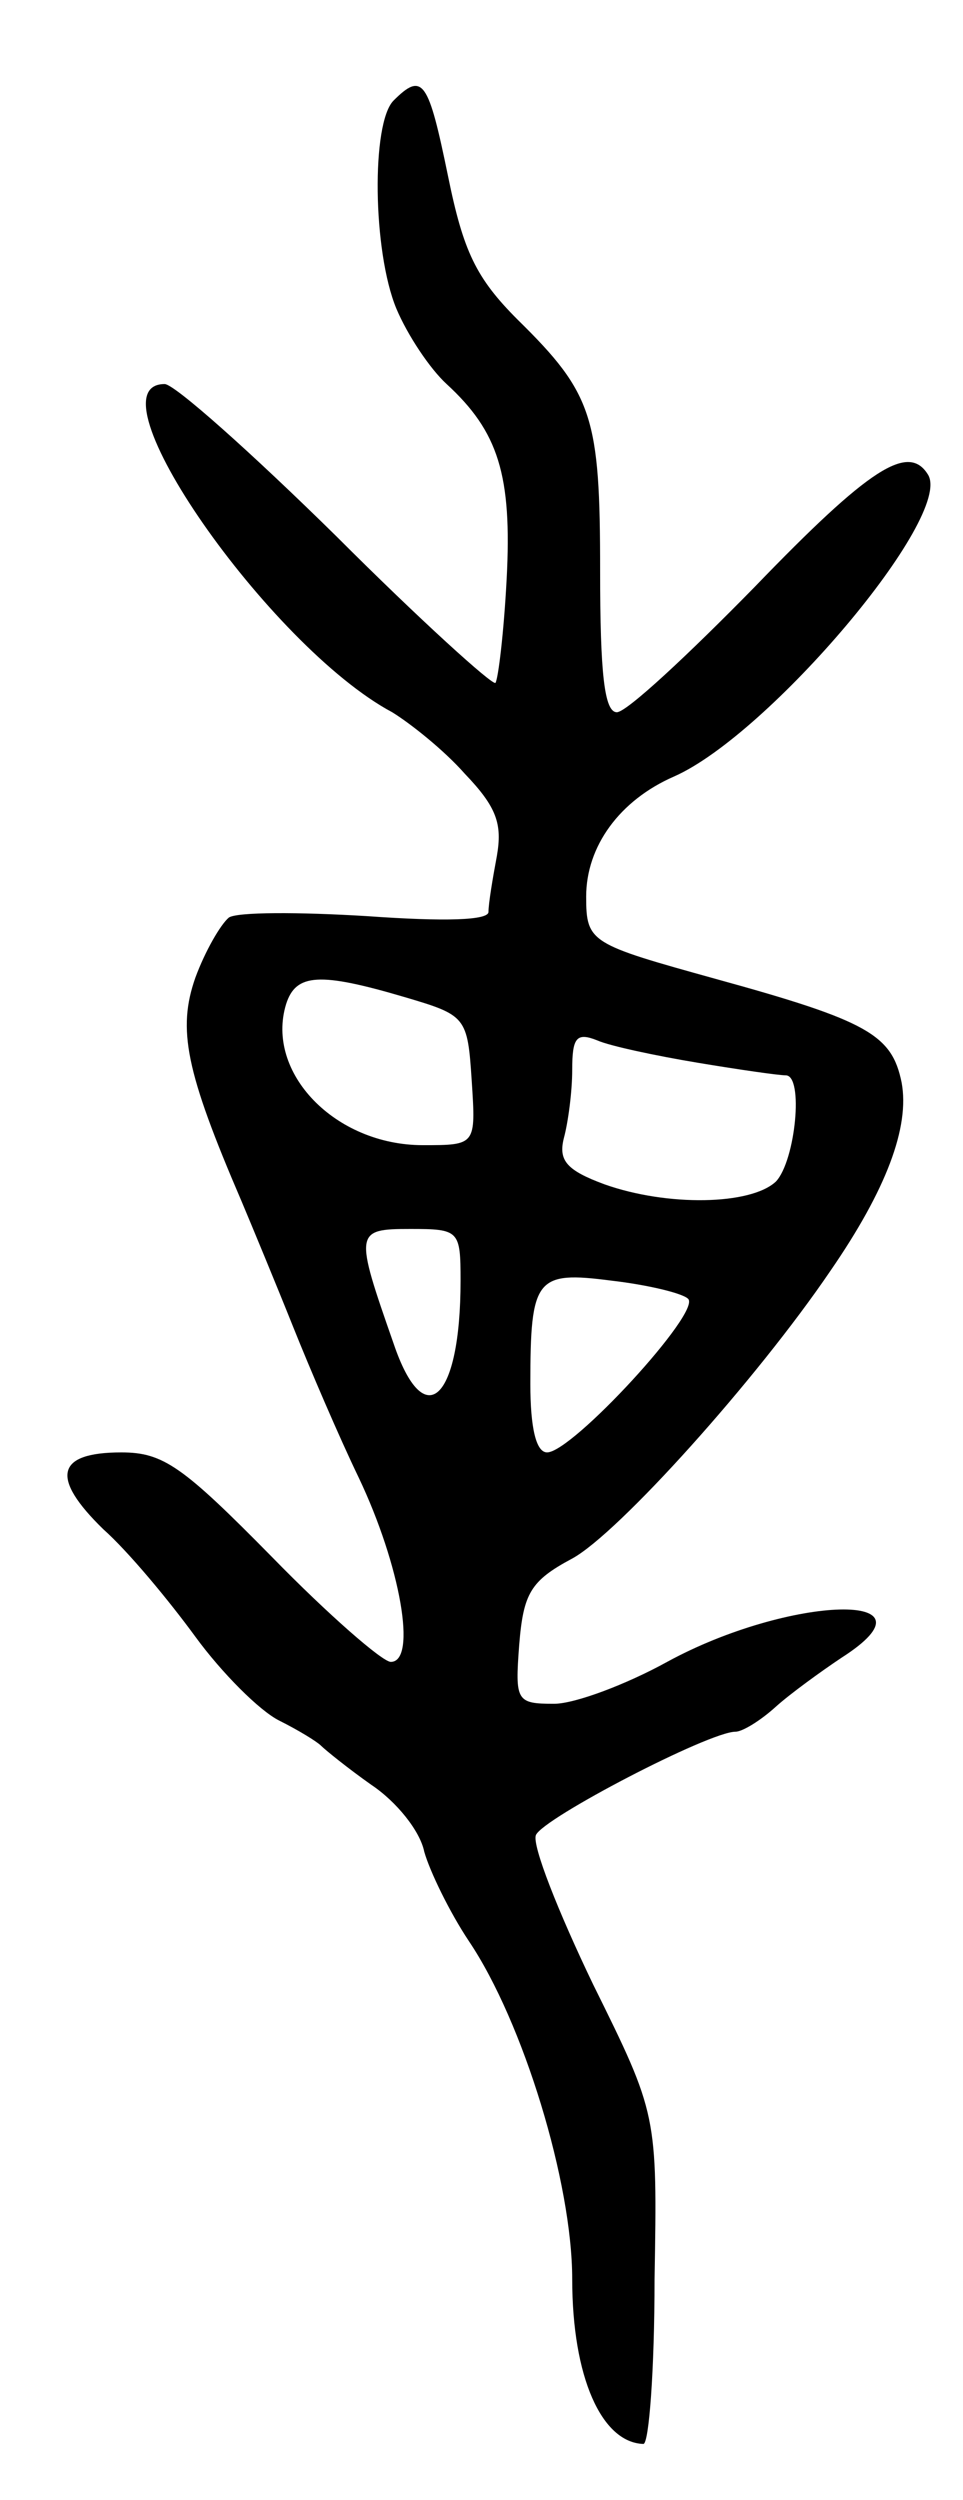 <svg version="1.0" xmlns="http://www.w3.org/2000/svg"
 width="69pt" height="179pt" viewBox="0 0 69 179"
 preserveAspectRatio="xMidYMid meet">
<g transform="translate(0,179) scale(0.1,-0.1)"
fill="#000000" stroke="none">
<path d="M282 1718 c-16 -16 -15 -108 2 -149 8 -19 24 -43 36 -54 37 -34 47
-65 43 -140 -2 -38 -6 -71 -8 -74 -2 -2 -54 45 -114 105 -61 60 -116 109 -123
109 -56 0 75 -188 163 -235 13 -8 37 -27 52 -44 23 -24 27 -36 23 -59 -3 -16
-6 -34 -6 -40 0 -6 -31 -7 -87 -3 -49 3 -93 3 -99 -1 -6 -5 -17 -24 -24 -43
-13 -37 -7 -67 33 -160 8 -19 25 -60 37 -90 12 -30 33 -79 47 -108 30 -63 42
-132 23 -132 -6 0 -45 34 -85 75 -64 65 -78 75 -108 75 -47 0 -51 -18 -13 -55
18 -16 47 -51 66 -77 19 -26 46 -53 60 -60 14 -7 27 -15 30 -18 3 -3 19 -16
36 -28 18 -12 35 -33 38 -48 4 -14 18 -43 32 -64 39 -58 74 -173 74 -242 0
-70 21 -117 51 -118 4 0 8 53 8 118 2 118 2 118 -44 211 -25 52 -44 100 -41
107 5 12 124 74 143 74 5 0 18 8 29 18 10 9 32 25 47 35 75 48 -37 45 -125 -3
-29 -16 -66 -30 -81 -30 -27 0 -28 2 -25 42 3 37 8 46 38 62 33 18 132 128
185 206 40 58 57 103 51 135 -7 34 -24 44 -133 74 -90 25 -93 26 -93 59 0 36
24 69 63 86 68 30 200 186 182 216 -14 23 -42 5 -124 -80 -48 -49 -92 -90 -99
-90 -9 0 -12 28 -12 101 0 110 -5 127 -59 180 -30 30 -39 49 -50 103 -14 68
-18 75 -39 54z m8 -642 c44 -13 45 -14 48 -60 3 -46 3 -46 -35 -46 -63 0 -113
52 -98 101 7 22 24 23 85 5z m210 -47 c30 -5 58 -9 63 -9 13 0 7 -61 -7 -76
-18 -17 -78 -18 -123 -2 -27 10 -33 17 -29 33 3 11 6 33 6 49 0 23 3 27 18 21
9 -4 42 -11 72 -16z m-170 -156 c0 -86 -26 -110 -48 -45 -28 80 -28 82 12 82
35 0 36 -1 36 -37z m163 -13 c10 -9 -83 -110 -101 -110 -8 0 -12 18 -12 49 0
76 4 81 58 74 26 -3 51 -9 55 -13z"/>
</g>
</svg>
